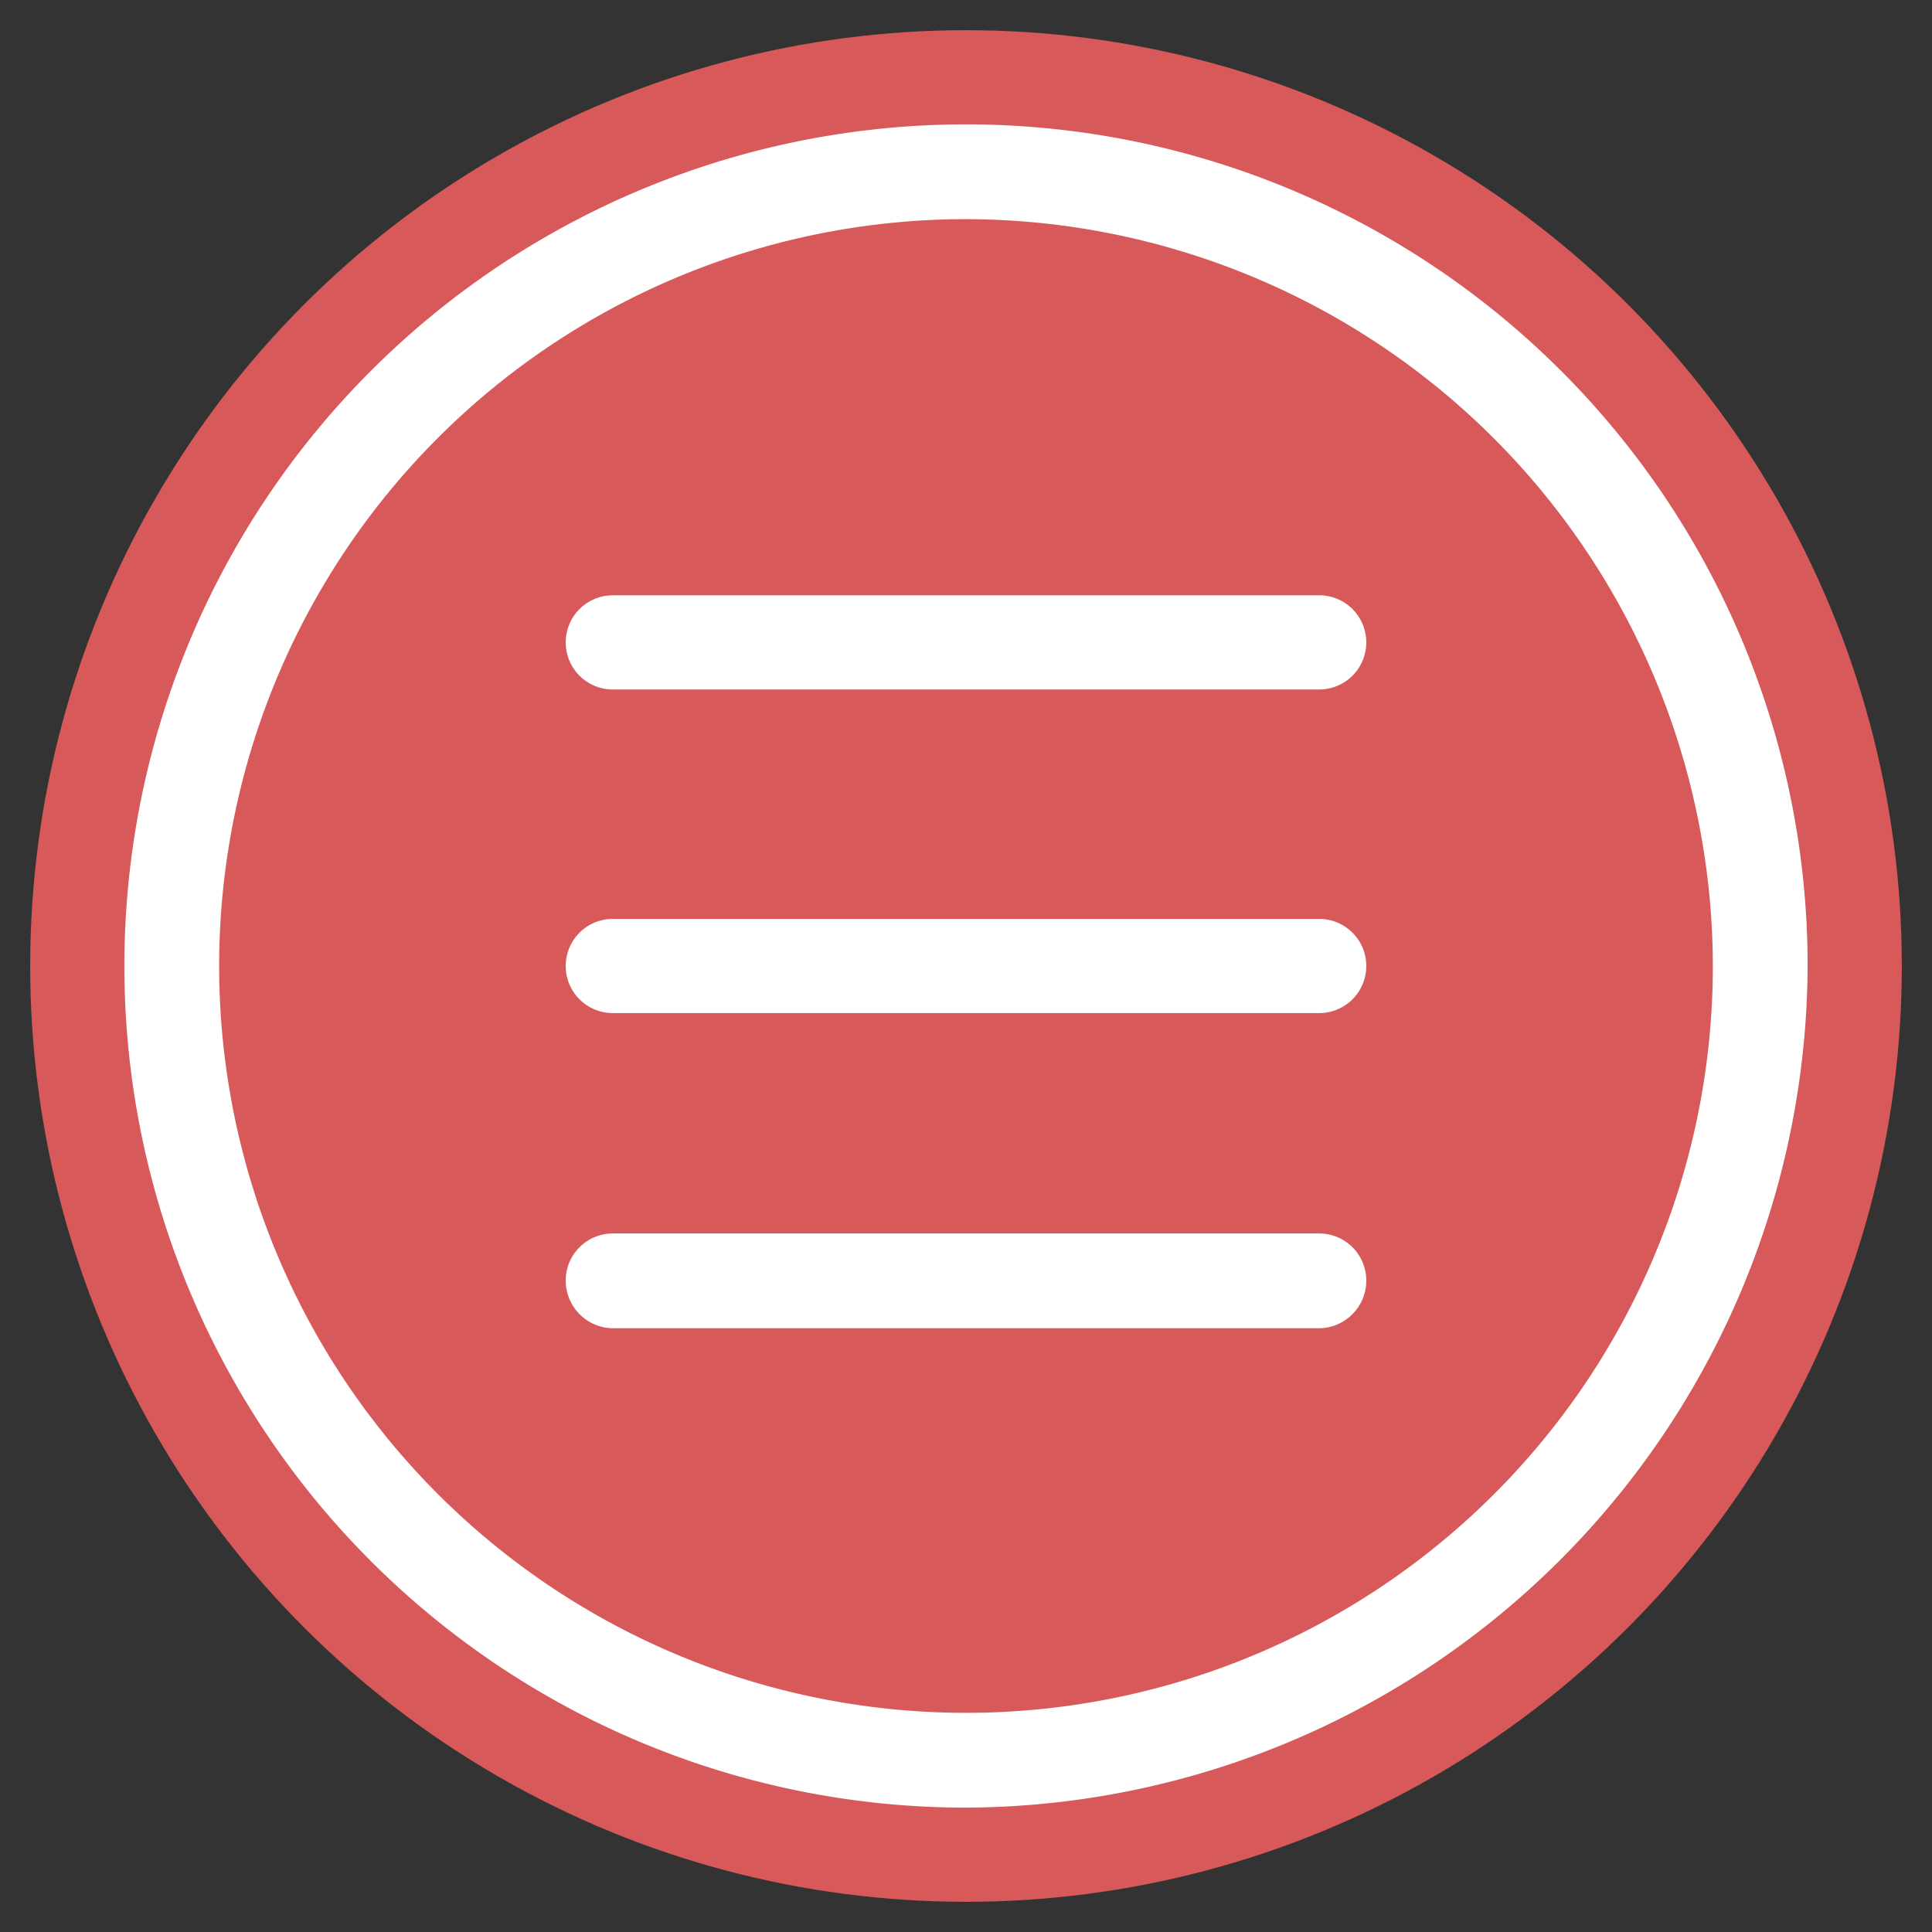 <svg id="Layer_1" data-name="Layer 1" xmlns="http://www.w3.org/2000/svg" viewBox="0 0 32 32"><rect x="0" y="0" width="32" height="32" fill="#333333" stroke="none"/><defs><style>.cls-1{fill:#d8595a;}.cls-2{fill:#fff;}</style></defs><title>PDF Icon100</title><circle class="cls-1" cx="16" cy="16" r="15.5"/><path class="cls-2" d="M16,2.36A13.64,13.64,0,1,0,29.64,16,13.66,13.66,0,0,0,16,2.36Zm0,26.31A12.67,12.67,0,1,1,28.67,16,12.69,12.69,0,0,1,16,28.67Zm0,0"/><path class="cls-2" d="M16,29.94A13.94,13.94,0,1,1,29.94,16,14,14,0,0,1,16,29.94ZM16,2.65A13.35,13.35,0,1,0,29.35,16,13.37,13.37,0,0,0,16,2.65ZM16,29A13,13,0,1,1,29,16,13,13,0,0,1,16,29ZM16,3.63A12.37,12.37,0,1,0,28.37,16,12.39,12.39,0,0,0,16,3.63Z"/><path class="cls-2" d="M21.85,10.15H10.15a.49.49,0,0,0,0,1h11.7a.49.49,0,0,0,0-1Zm0,0"/><path class="cls-2" d="M21.85,11.42H10.15a.78.78,0,1,1,0-1.56h11.7a.78.78,0,0,1,0,1.56Zm-11.7-1a.19.19,0,0,0,0,.38h11.7a.19.19,0,0,0,0-.38Z"/><path class="cls-2" d="M21.85,15.51H10.15a.49.49,0,0,0,0,1h11.7a.49.49,0,1,0,0-1Zm0,0"/><path class="cls-2" d="M21.85,16.78H10.15a.78.78,0,0,1,0-1.56h11.7a.78.78,0,0,1,0,1.56Zm-11.7-1A.19.19,0,0,0,10,16a.2.2,0,0,0,.19.19h11.7A.2.2,0,0,0,22,16a.19.19,0,0,0-.19-.19Z"/><path class="cls-2" d="M21.85,20.69H10.15a.48.48,0,0,0-.49.48.49.49,0,0,0,.49.49h11.7a.49.49,0,0,0,.49-.49.48.48,0,0,0-.49-.48Zm0,0"/><path class="cls-2" d="M21.85,22H10.15a.79.79,0,0,1-.78-.79.78.78,0,0,1,.78-.78h11.7a.78.78,0,0,1,.78.78A.79.79,0,0,1,21.85,22Zm-11.7-1a.2.2,0,0,0-.19.19.2.2,0,0,0,.19.2h11.7a.2.2,0,0,0,.19-.2.2.2,0,0,0-.19-.19Z"/></svg>